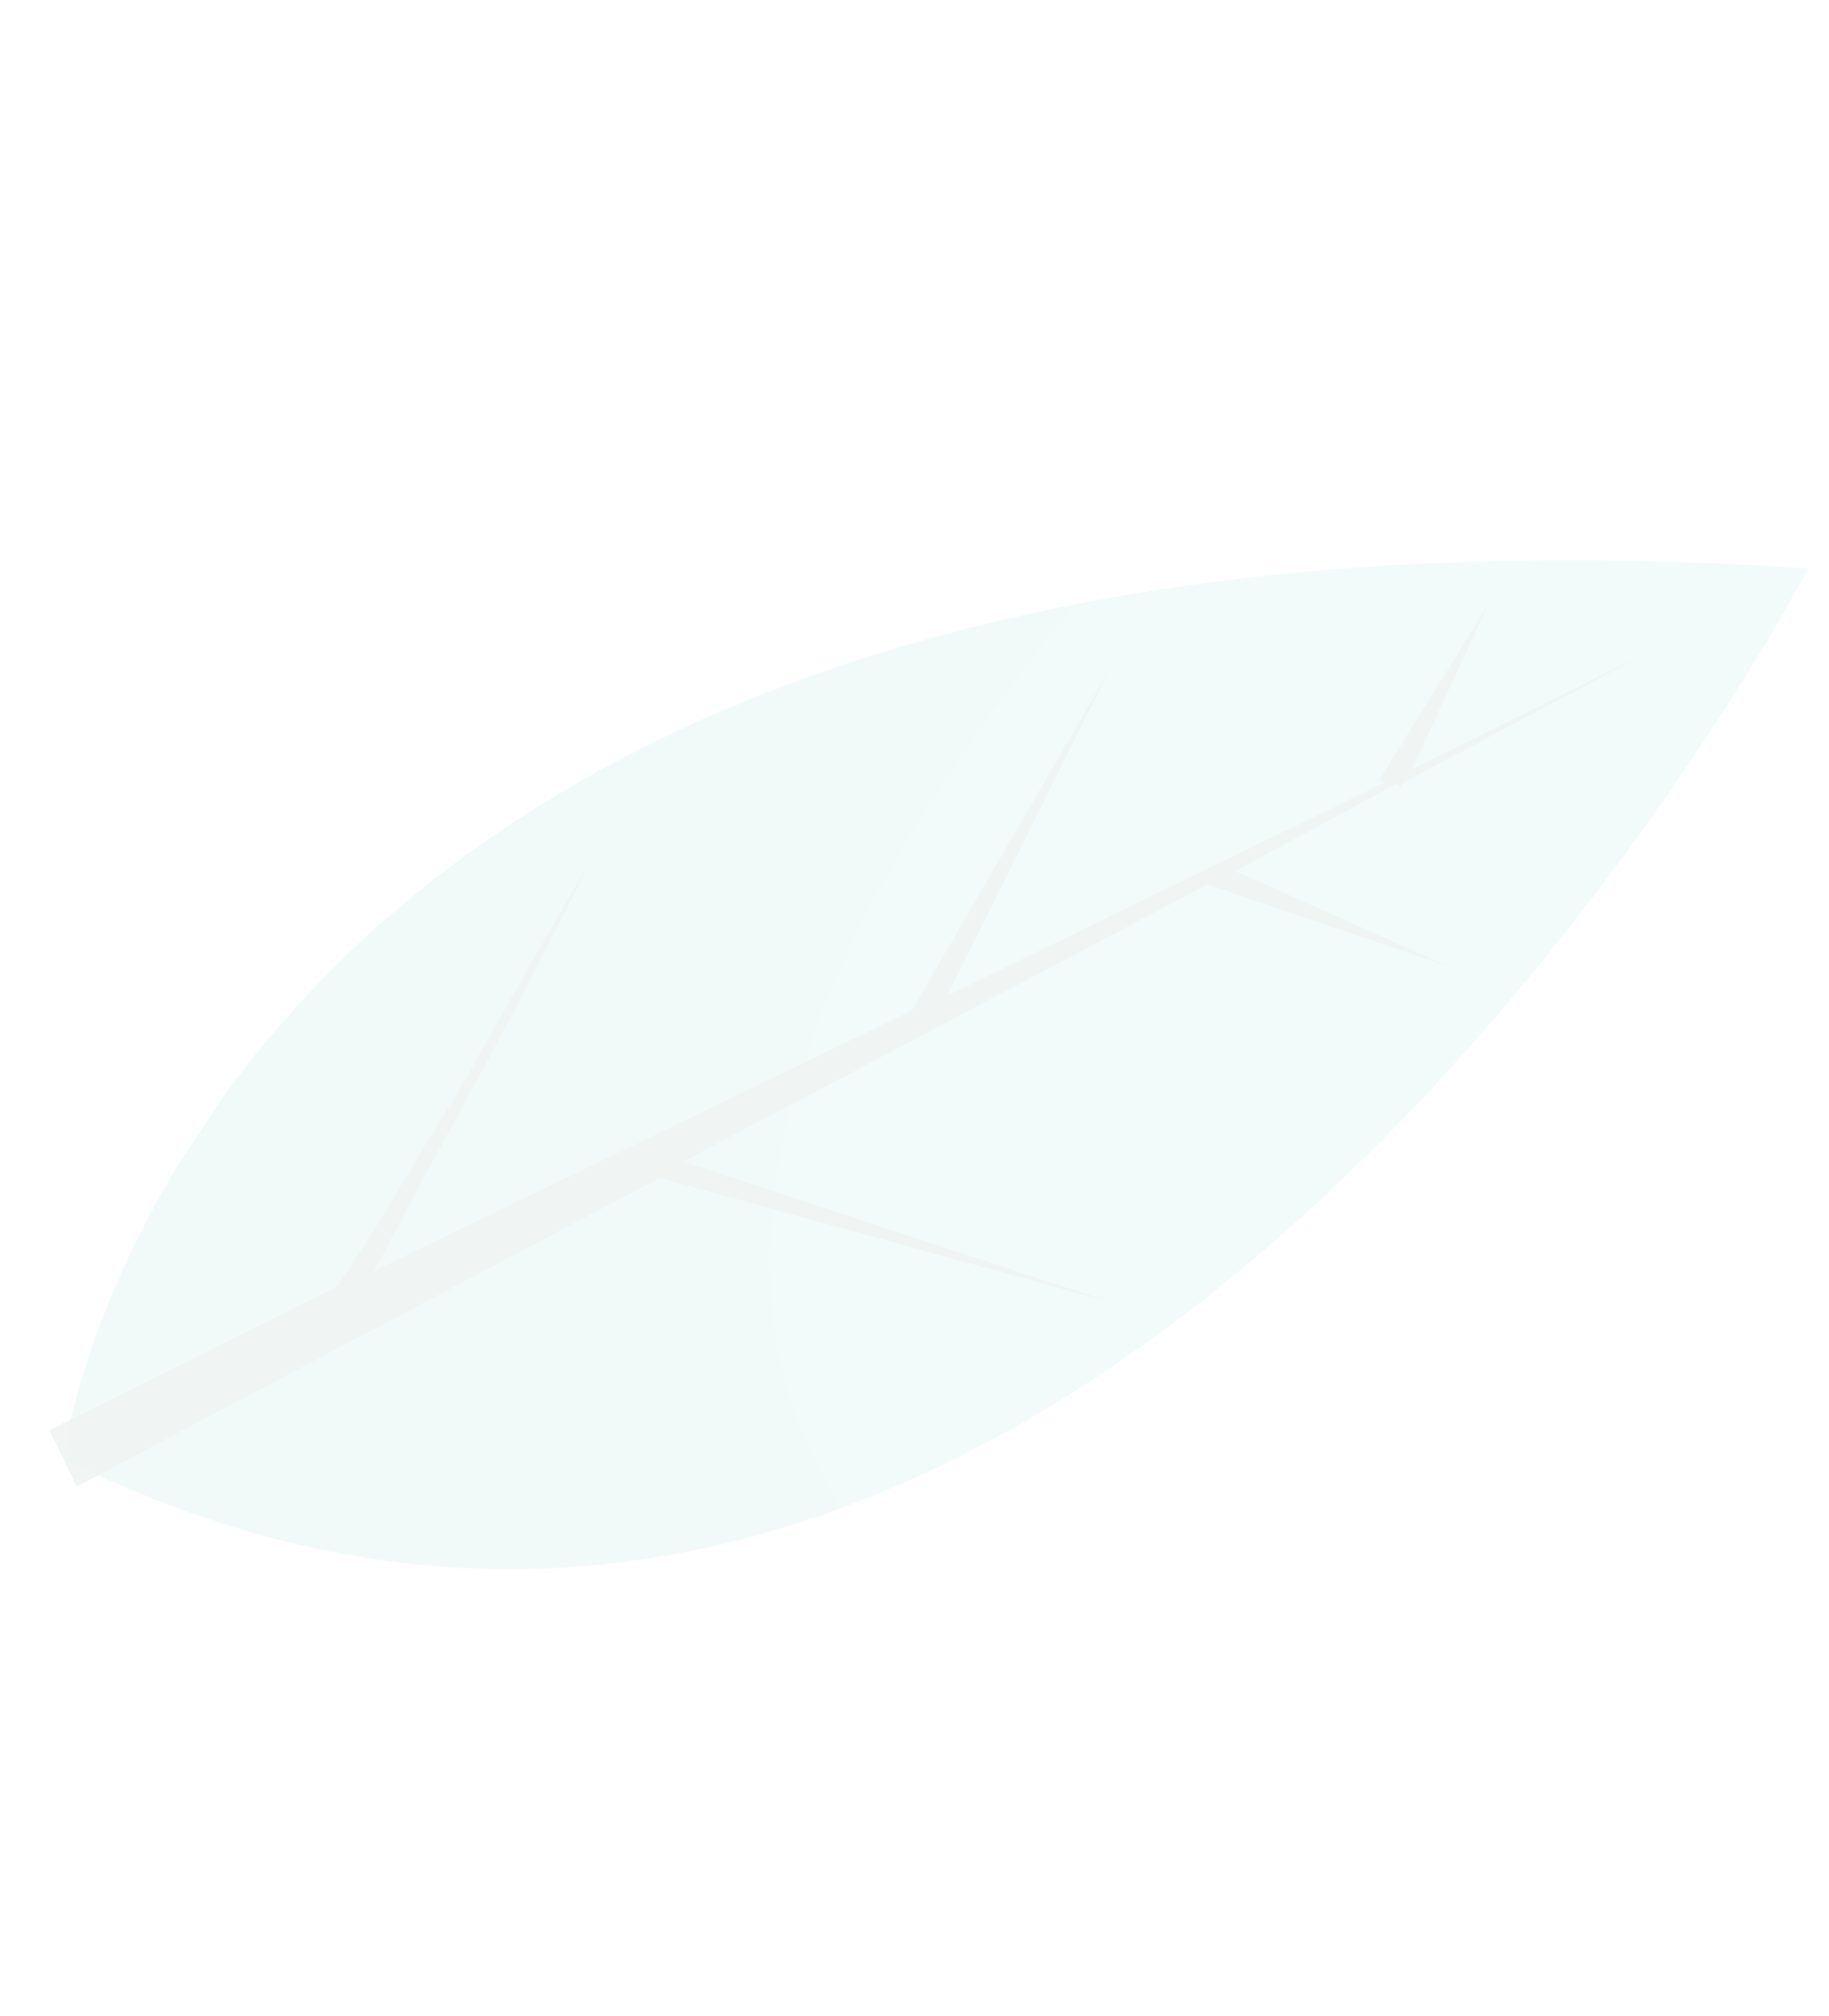 <svg width="157" height="173" viewBox="0 0 157 173" fill="none" xmlns="http://www.w3.org/2000/svg">
<g opacity="0.07" clip-path="url(#clip0_43_1)">
<path d="M5.4 125.16C5.4 125.16 16.285 39.431 155.23 48.782C155.23 48.782 92.572 168.661 5.4 125.16Z" fill="url(#paint0_linear_43_1)"/>
<path opacity="0.08" d="M72.308 129.525C56.943 105.697 72.642 75.887 92.244 51.938C12.864 67.41 5.4 125.16 5.4 125.16C29.994 137.462 52.531 136.873 72.308 129.525Z" fill="#1F5148"/>
<path opacity="0.8" d="M95.562 111.821L58.674 99.689L103.639 75.907L124.464 82.987L106.061 74.75L119.816 67.295L120.203 67.549L120.455 67.165L141.727 55.853L121.211 66.013L127.85 51.687L118.403 66.917L118.79 67.171L81.324 85.435L95.122 57.675L78.263 86.723L32.002 109.104C32.254 108.72 32.506 108.336 32.758 107.952C34.641 104.242 37.532 98.996 40.171 94.134C45.701 84.026 50.843 73.664 50.843 73.664C50.843 73.664 44.927 83.518 39.397 93.626C36.371 98.234 33.48 103.48 31.211 106.936C30.202 108.472 29.446 109.624 28.942 110.392L4.222 122.738L6.578 127.582L56.639 101.101L95.562 111.821Z" fill="#1F5148"/>
</g>
<defs>
<linearGradient id="paint0_linear_43_1" x1="534.425" y1="415.889" x2="-1019.15" y2="-711.019" gradientUnits="userSpaceOnUse">
<stop stop-color="#41CBB9"/>
<stop offset="1" stop-color="#3EB29D"/>
</linearGradient>
<clipPath id="clip0_43_1">
<rect width="147.461" height="89.8" fill="white" transform="translate(0 123.263) rotate(-56.709)"/>
</clipPath>
</defs>
</svg>
